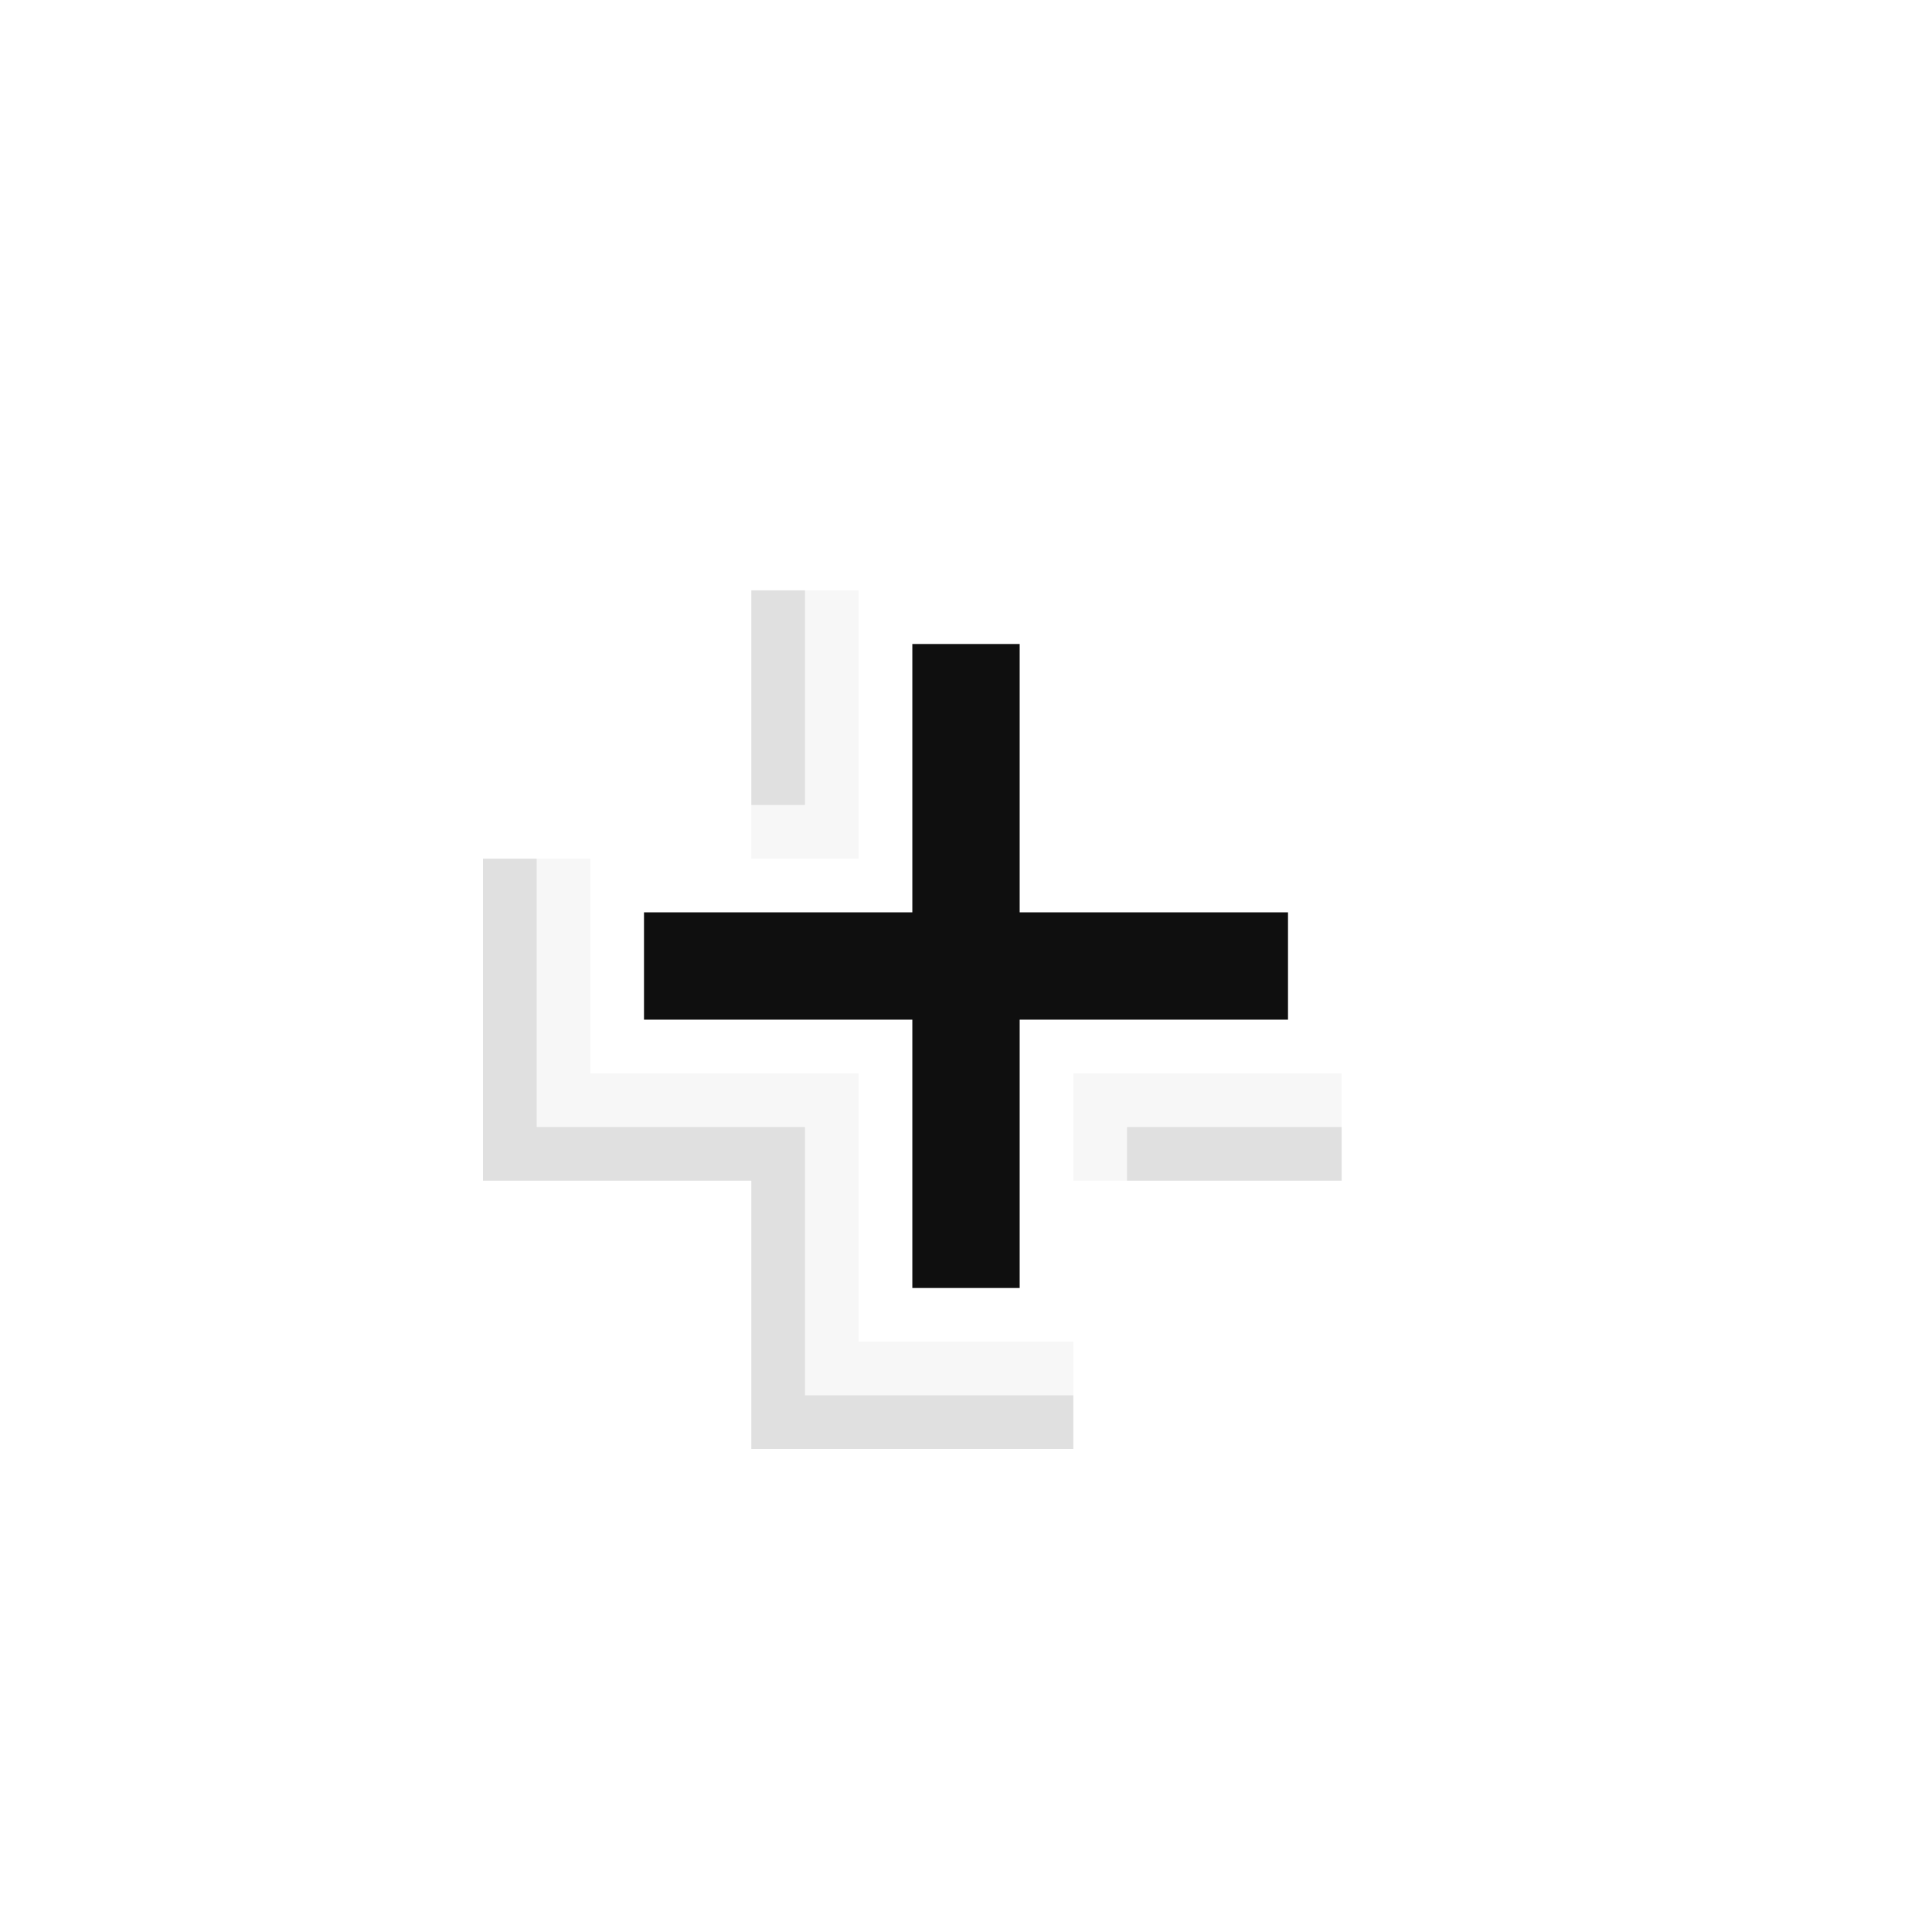 <?xml version="1.0" encoding="UTF-8" standalone="no"?>
<svg
   xmlns:dc="http://purl.org/dc/elements/1.1/"
   xmlns:cc="http://creativecommons.org/ns#"
   xmlns:rdf="http://www.w3.org/1999/02/22-rdf-syntax-ns#"
   xmlns:svg="http://www.w3.org/2000/svg"
   xmlns="http://www.w3.org/2000/svg"
   xmlns:xlink="http://www.w3.org/1999/xlink"
   xmlns:sodipodi="http://sodipodi.sourceforge.net/DTD/sodipodi-0.dtd"
   xmlns:inkscape="http://www.inkscape.org/namespaces/inkscape"
   version="1.0"
   viewBox="0 0 36 36"
   id="svg2"
   inkscape:version="0.48.4 r9939"
   width="100%"
   height="100%"
   sodipodi:docname="crosshair.svg">
  <sodipodi:namedview
     pagecolor="#ffffff"
     bordercolor="#666666"
     borderopacity="1"
     objecttolerance="10"
     gridtolerance="10"
     guidetolerance="10"
     inkscape:pageopacity="0"
     inkscape:pageshadow="2"
     inkscape:window-width="1280"
     inkscape:window-height="981"
     id="namedview30"
     showgrid="true"
     inkscape:zoom="4.9166665"
     inkscape:cx="32.909131"
     inkscape:cy="14.540849"
     inkscape:window-x="0"
     inkscape:window-y="20"
     inkscape:window-maximized="1"
     inkscape:current-layer="svg2"
     inkscape:snap-grids="true"
     inkscape:snap-page="true"
     inkscape:snap-bbox="true"
     showguides="true"
     inkscape:guide-bbox="true">
    <inkscape:grid
       type="xygrid"
       id="grid3011"
       empspacing="4"
       visible="true"
       enabled="true"
       snapvisiblegridlinesonly="true" />
    <sodipodi:guide
       orientation="0,1"
       position="10.643,13.231"
       id="guide3799" />
    <sodipodi:guide
       orientation="1,0"
       position="10.643,13.231"
       id="guide3801" />
  </sodipodi:namedview>
  <defs
     id="defs32">
    <linearGradient
       id="linearGradient3808">
      <stop
         style="stop-color:#000000;stop-opacity:1;"
         offset="0"
         id="stop3810" />
      <stop
         style="stop-color:#323232;stop-opacity:1;"
         offset="1"
         id="stop3812" />
    </linearGradient>
    <linearGradient
       id="linearGradient3788">
      <stop
         style="stop-color:#ec687b;stop-opacity:1;"
         offset="0"
         id="stop3790" />
      <stop
         style="stop-color:#911324;stop-opacity:1;"
         offset="1"
         id="stop3792" />
    </linearGradient>
    <linearGradient
       inkscape:collect="always"
       xlink:href="#linearGradient5716"
       id="linearGradient6029"
       gradientUnits="userSpaceOnUse"
       x1="133"
       y1="128.25"
       x2="133"
       y2="135" />
    <linearGradient
       id="linearGradient5716">
      <stop
         style="stop-color:#000000;stop-opacity:1;"
         offset="0"
         id="stop5718" />
      <stop
         style="stop-color:#323232;stop-opacity:1;"
         offset="1"
         id="stop5720" />
    </linearGradient>
    <linearGradient
       inkscape:collect="always"
       xlink:href="#linearGradient5716"
       id="linearGradient6055"
       gradientUnits="userSpaceOnUse"
       x1="133"
       y1="127.75"
       x2="133"
       y2="135" />
    <linearGradient
       id="linearGradient23611">
      <stop
         style="stop-color:#ffffff;stop-opacity:1;"
         offset="0"
         id="stop23613" />
      <stop
         style="stop-color:#d9d9d9;stop-opacity:1;"
         offset="1"
         id="stop23615" />
    </linearGradient>
    <linearGradient
       inkscape:collect="always"
       xlink:href="#linearGradient5716"
       id="linearGradient6057"
       gradientUnits="userSpaceOnUse"
       x1="133"
       y1="127.75"
       x2="133"
       y2="135" />
    <linearGradient
       id="linearGradient23618">
      <stop
         style="stop-color:#ffffff;stop-opacity:1;"
         offset="0"
         id="stop23620" />
      <stop
         style="stop-color:#d9d9d9;stop-opacity:1;"
         offset="1"
         id="stop23622" />
    </linearGradient>
    <linearGradient
       inkscape:collect="always"
       xlink:href="#linearGradient5716"
       id="linearGradient6059"
       gradientUnits="userSpaceOnUse"
       x1="133"
       y1="127.75"
       x2="133"
       y2="135" />
    <linearGradient
       id="linearGradient23625">
      <stop
         style="stop-color:#ffffff;stop-opacity:1;"
         offset="0"
         id="stop23627" />
      <stop
         style="stop-color:#d9d9d9;stop-opacity:1;"
         offset="1"
         id="stop23629" />
    </linearGradient>
    <linearGradient
       inkscape:collect="always"
       xlink:href="#linearGradient5716"
       id="linearGradient6061"
       gradientUnits="userSpaceOnUse"
       x1="133"
       y1="127.75"
       x2="133"
       y2="135" />
    <linearGradient
       id="linearGradient23632">
      <stop
         style="stop-color:#ffffff;stop-opacity:1;"
         offset="0"
         id="stop23634" />
      <stop
         style="stop-color:#d9d9d9;stop-opacity:1;"
         offset="1"
         id="stop23636" />
    </linearGradient>
    <radialGradient
       inkscape:collect="always"
       xlink:href="#linearGradient3808"
       id="radialGradient3814"
       cx="0"
       cy="-8"
       fx="0"
       fy="-8"
       r="5"
       gradientUnits="userSpaceOnUse"
       gradientTransform="translate(18.056,26)" />
    <radialGradient
       inkscape:collect="always"
       xlink:href="#linearGradient3808"
       id="radialGradient7765"
       gradientUnits="userSpaceOnUse"
       gradientTransform="translate(18.056,26)"
       cx="0"
       cy="-8"
       fx="0"
       fy="-8"
       r="5" />
    <linearGradient
       id="linearGradient3808-823">
      <stop
         style="stop-color:#ffffff;stop-opacity:1;"
         offset="0"
         id="stop19199" />
      <stop
         style="stop-color:#cdcdcd;stop-opacity:1;"
         offset="1"
         id="stop19201" />
    </linearGradient>
    <radialGradient
       inkscape:collect="always"
       xlink:href="#linearGradient3808-607"
       id="radialGradient7765-19"
       gradientUnits="userSpaceOnUse"
       gradientTransform="translate(18.056,26)"
       cx="0"
       cy="-8"
       fx="0"
       fy="-8"
       r="5" />
    <linearGradient
       id="linearGradient3808-607">
      <stop
         style="stop-color:#ffffff;stop-opacity:1;"
         offset="0"
         id="stop19205" />
      <stop
         style="stop-color:#cdcdcd;stop-opacity:1;"
         offset="1"
         id="stop19207" />
    </linearGradient>
    <radialGradient
       inkscape:collect="always"
       xlink:href="#linearGradient3808-607-554"
       id="radialGradient7765-19-357"
       gradientUnits="userSpaceOnUse"
       gradientTransform="translate(18.056,26)"
       cx="0"
       cy="-8"
       fx="0"
       fy="-8"
       r="5" />
    <linearGradient
       id="linearGradient3808-607-554">
      <stop
         style="stop-color:#000000;stop-opacity:1;"
         offset="0"
         id="stop13399" />
      <stop
         style="stop-color:#323232;stop-opacity:1;"
         offset="1"
         id="stop13401" />
    </linearGradient>
    <filter
       inkscape:collect="always"
       id="filter32234"
       x="-0.12"
       width="1.24"
       y="-0.12"
       height="1.24">
      <feGaussianBlur
         inkscape:collect="always"
         stdDeviation="0.6"
         id="feGaussianBlur32236" />
    </filter>
  </defs>
  <path
     sodipodi:nodetypes="ccccccccccccc"
     inkscape:connector-curvature="0"
     id="path32232"
     d="m 16,13 0,5 -5,0 0,2 5,0 0,5 2,0 0,-5 5,0 0,-2 -5,0 0,-5 z"
     style="opacity:0.35;fill:#000000;fill-opacity:1;fill-rule:nonzero;stroke:#000000;stroke-width:4;stroke-miterlimit:4;stroke-opacity:1;stroke-dasharray:none;filter:url(#filter32234)" />
  <path
     style="fill:#ffffff;fill-opacity:1;fill-rule:nonzero;stroke:#ffffff;stroke-width:4;stroke-miterlimit:4;stroke-opacity:1;stroke-dasharray:none;opacity:0.75"
     d="m 17,12 0,5 -5,0 0,2 5,0 0,5 2,0 0,-5 5,0 0,-2 -5,0 0,-5 z"
     id="path31722"
     inkscape:connector-curvature="0"
     sodipodi:nodetypes="ccccccccccccc" />
  <path
     sodipodi:nodetypes="ccccccccccccc"
     inkscape:connector-curvature="0"
     id="path3030"
     d="m 17,12 0,5 -5,0 0,2 5,0 0,5 2,0 0,-5 5,0 0,-2 -5,0 0,-5 z"
     style="fill:url(#radialGradient7765-19-357);fill-opacity:1;fill-rule:nonzero;stroke:#ffffff;stroke-width:2;stroke-miterlimit:4;stroke-opacity:1;stroke-dasharray:none" />
  <path
     style="fill:#0f0f0f;fill-opacity:1;fill-rule:nonzero;stroke:none"
     d="m 17,12 0,5 -5,0 0,2 5,0 0,5 2,0 0,-5 5,0 0,-2 -5,0 0,-5 z"
     id="rect3803"
     inkscape:connector-curvature="0"
     sodipodi:nodetypes="ccccccccccccc" />
</svg>
